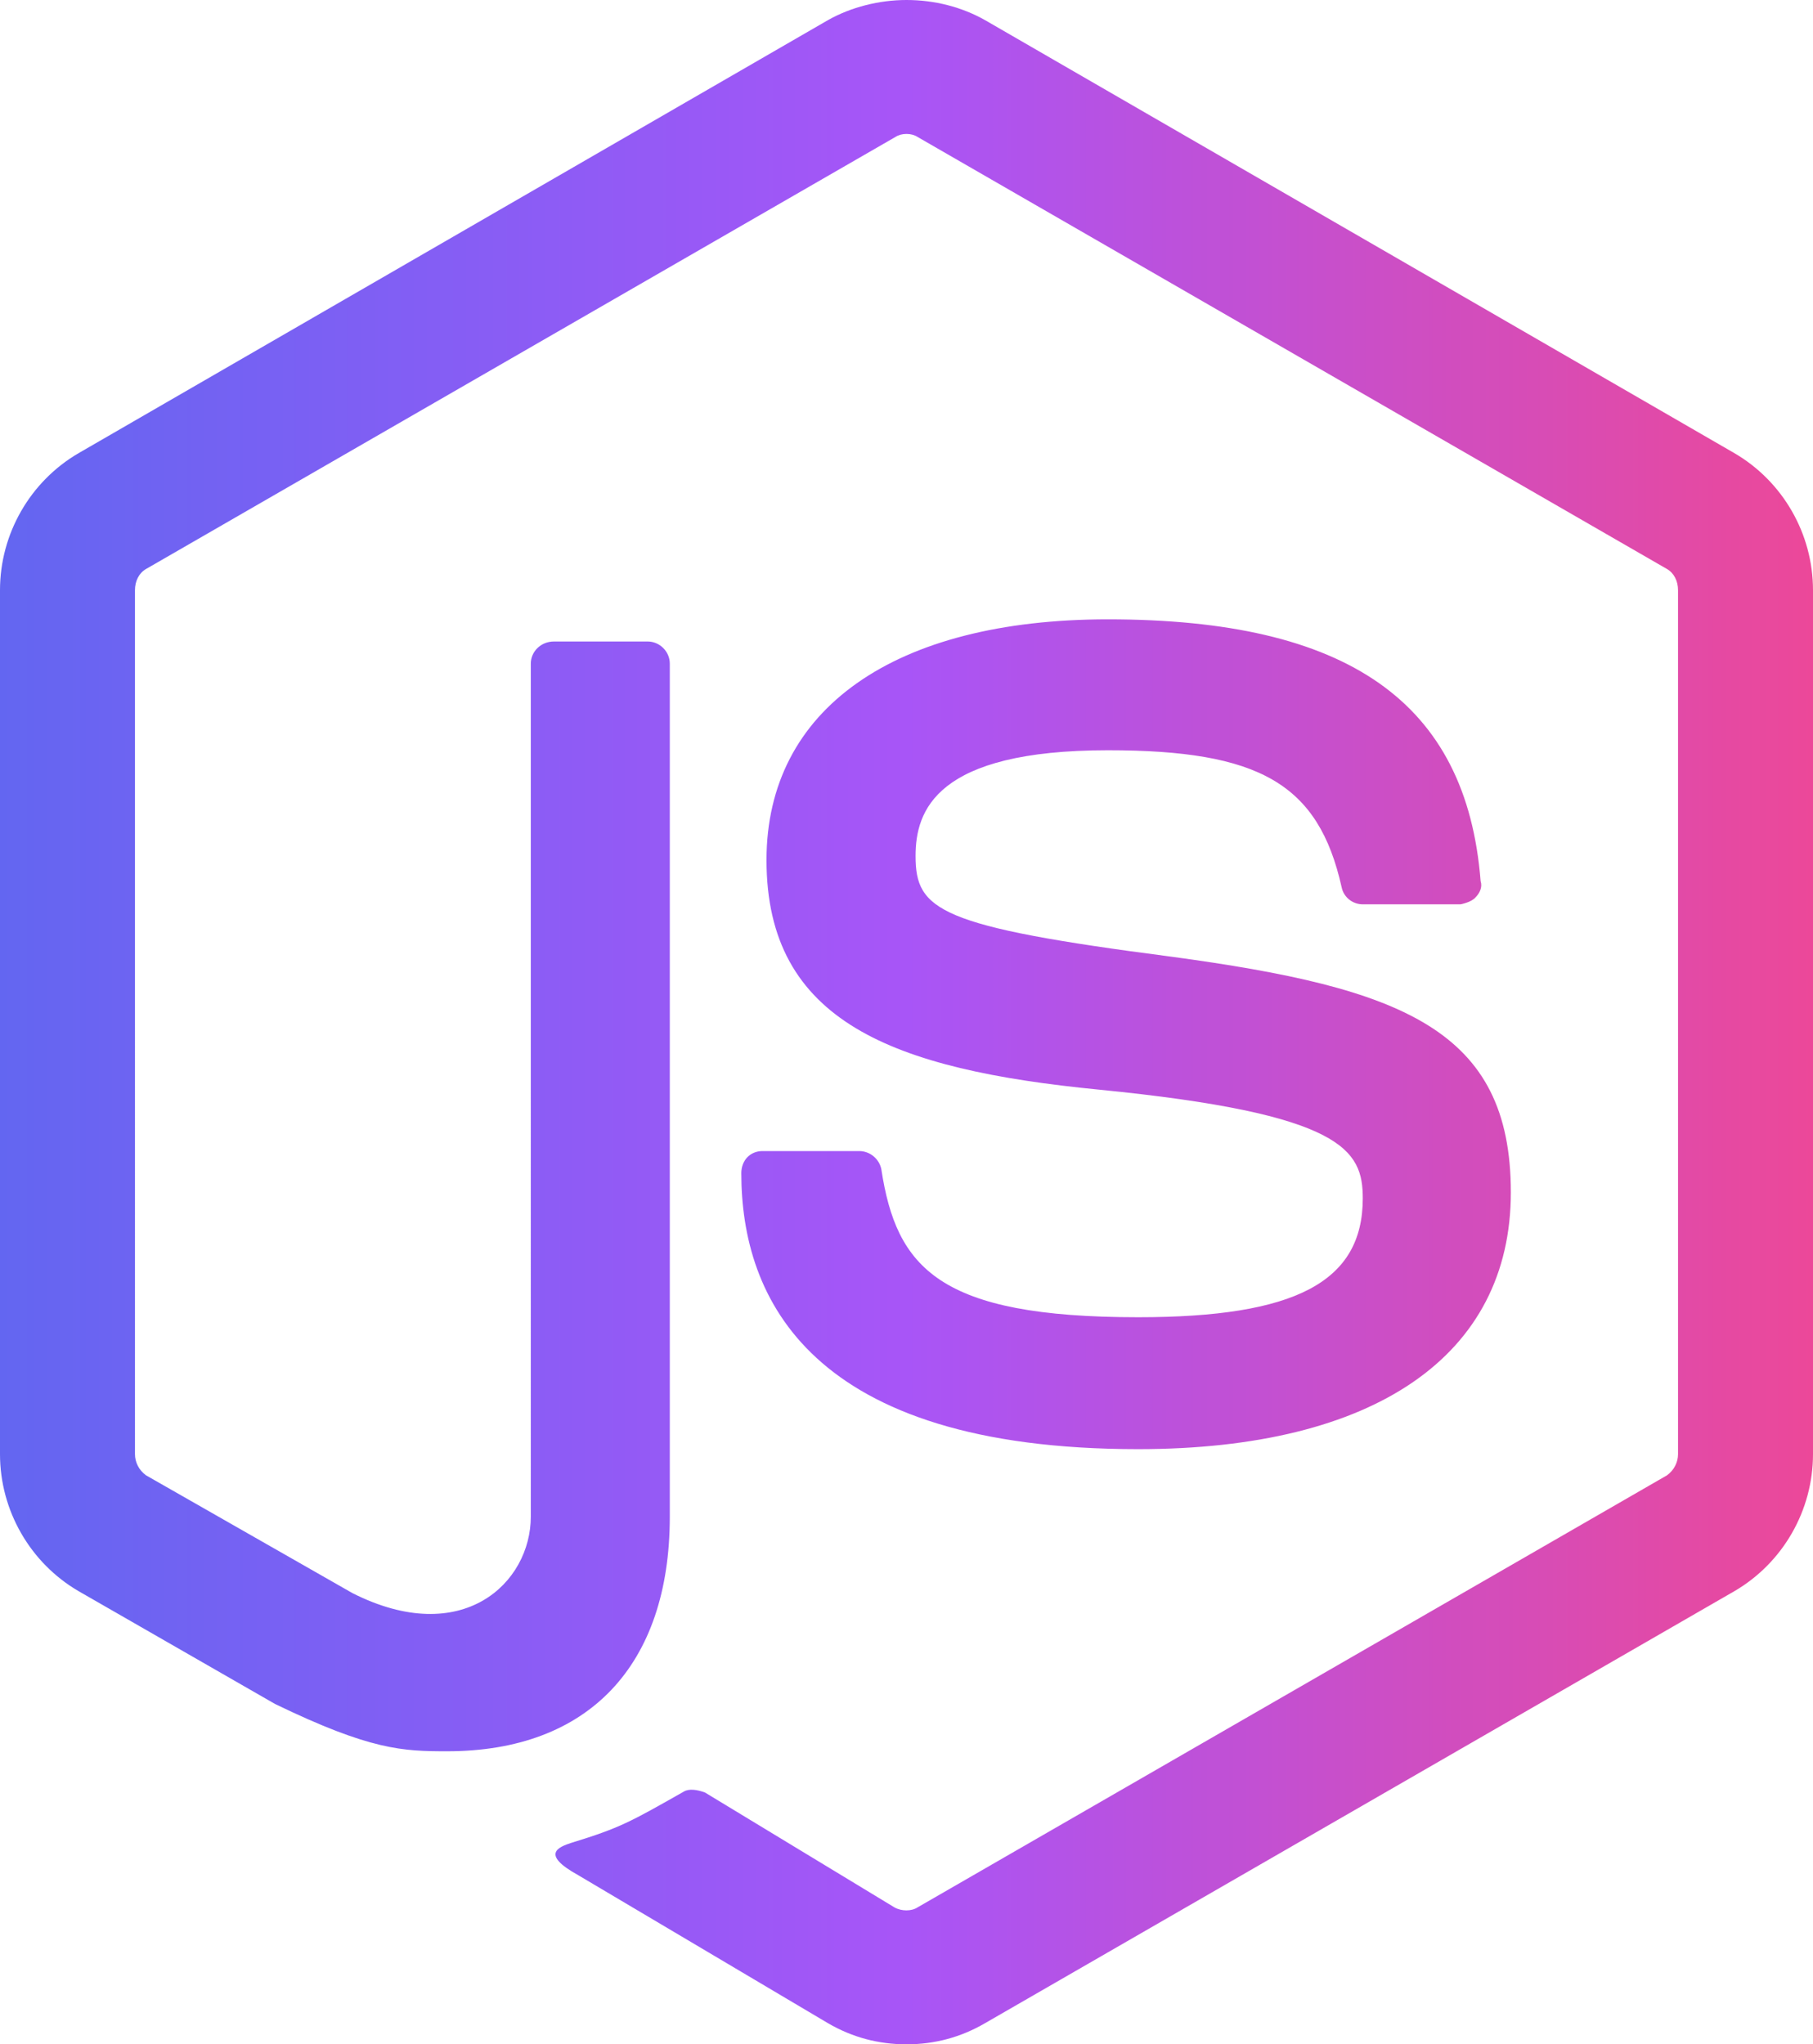 <?xml version="1.0" encoding="UTF-8"?><svg id="Layer_2" xmlns="http://www.w3.org/2000/svg" xmlns:xlink="http://www.w3.org/1999/xlink" viewBox="0 0 18 20.3"><defs><style>.cls-1{fill:url(#linear-gradient);}</style><linearGradient id="linear-gradient" x1="0" y1="10.15" x2="18" y2="10.15" gradientTransform="matrix(1, 0, 0, 1, 0, 0)" gradientUnits="userSpaceOnUse"><stop offset="0" stop-color="#6366f1"/><stop offset=".5" stop-color="#a855f7"/><stop offset="1" stop-color="#ec4899"/></linearGradient></defs><g id="Layer_1-2"><path class="cls-1" d="M9,0c-.27,0-.55,.07-.78,.2L.78,4.5c-.48,.28-.78,.8-.78,1.36V14.44c0,.56,.3,1.08,.78,1.36l1.95,1.12c.95,.46,1.27,.47,1.71,.47,1.4,0,2.21-.85,2.21-2.33V6.59c0-.12-.1-.22-.22-.22h-.93c-.13,0-.23,.1-.23,.22V15.06c0,.66-.68,1.31-1.77,.76l-2.05-1.17c-.07-.05-.11-.13-.11-.21V5.86c0-.09,.04-.17,.11-.21L8.89,1.36c.06-.04,.16-.04,.22,0l7.44,4.29c.07,.04,.11,.12,.11,.21V14.44c0,.08-.04,.16-.11,.21l-7.44,4.29c-.06,.04-.16,.04-.23,0l-1.88-1.14c-.08-.03-.16-.04-.21-.01-.53,.3-.63,.36-1.12,.51-.12,.04-.31,.11,.07,.32l2.48,1.47c.24,.14,.5,.21,.78,.21s.54-.07,.78-.21l7.44-4.29c.48-.28,.78-.8,.78-1.36V5.86c0-.56-.3-1.08-.78-1.36L9.78,.2c-.23-.13-.5-.2-.78-.2m2,6.15c-2.12,0-3.39,.89-3.39,2.39,0,1.61,1.26,2.08,3.3,2.28,2.43,.24,2.62,.6,2.62,1.08,0,.83-.67,1.18-2.23,1.18-1.98,0-2.4-.49-2.55-1.47-.02-.1-.11-.18-.22-.18h-.96c-.12,0-.21,.09-.21,.22,0,1.24,.68,2.74,3.94,2.74,2.35,0,3.7-.93,3.7-2.55s-1.08-2.03-3.37-2.34c-2.31-.3-2.54-.46-2.54-1,0-.45,.2-1.05,1.91-1.05,1.5,0,2.09,.33,2.32,1.36,.02,.1,.11,.17,.21,.17h.97s.11-.02,.15-.07c.04-.04,.07-.1,.05-.16-.14-1.78-1.32-2.6-3.7-2.6Z"/></g></svg>